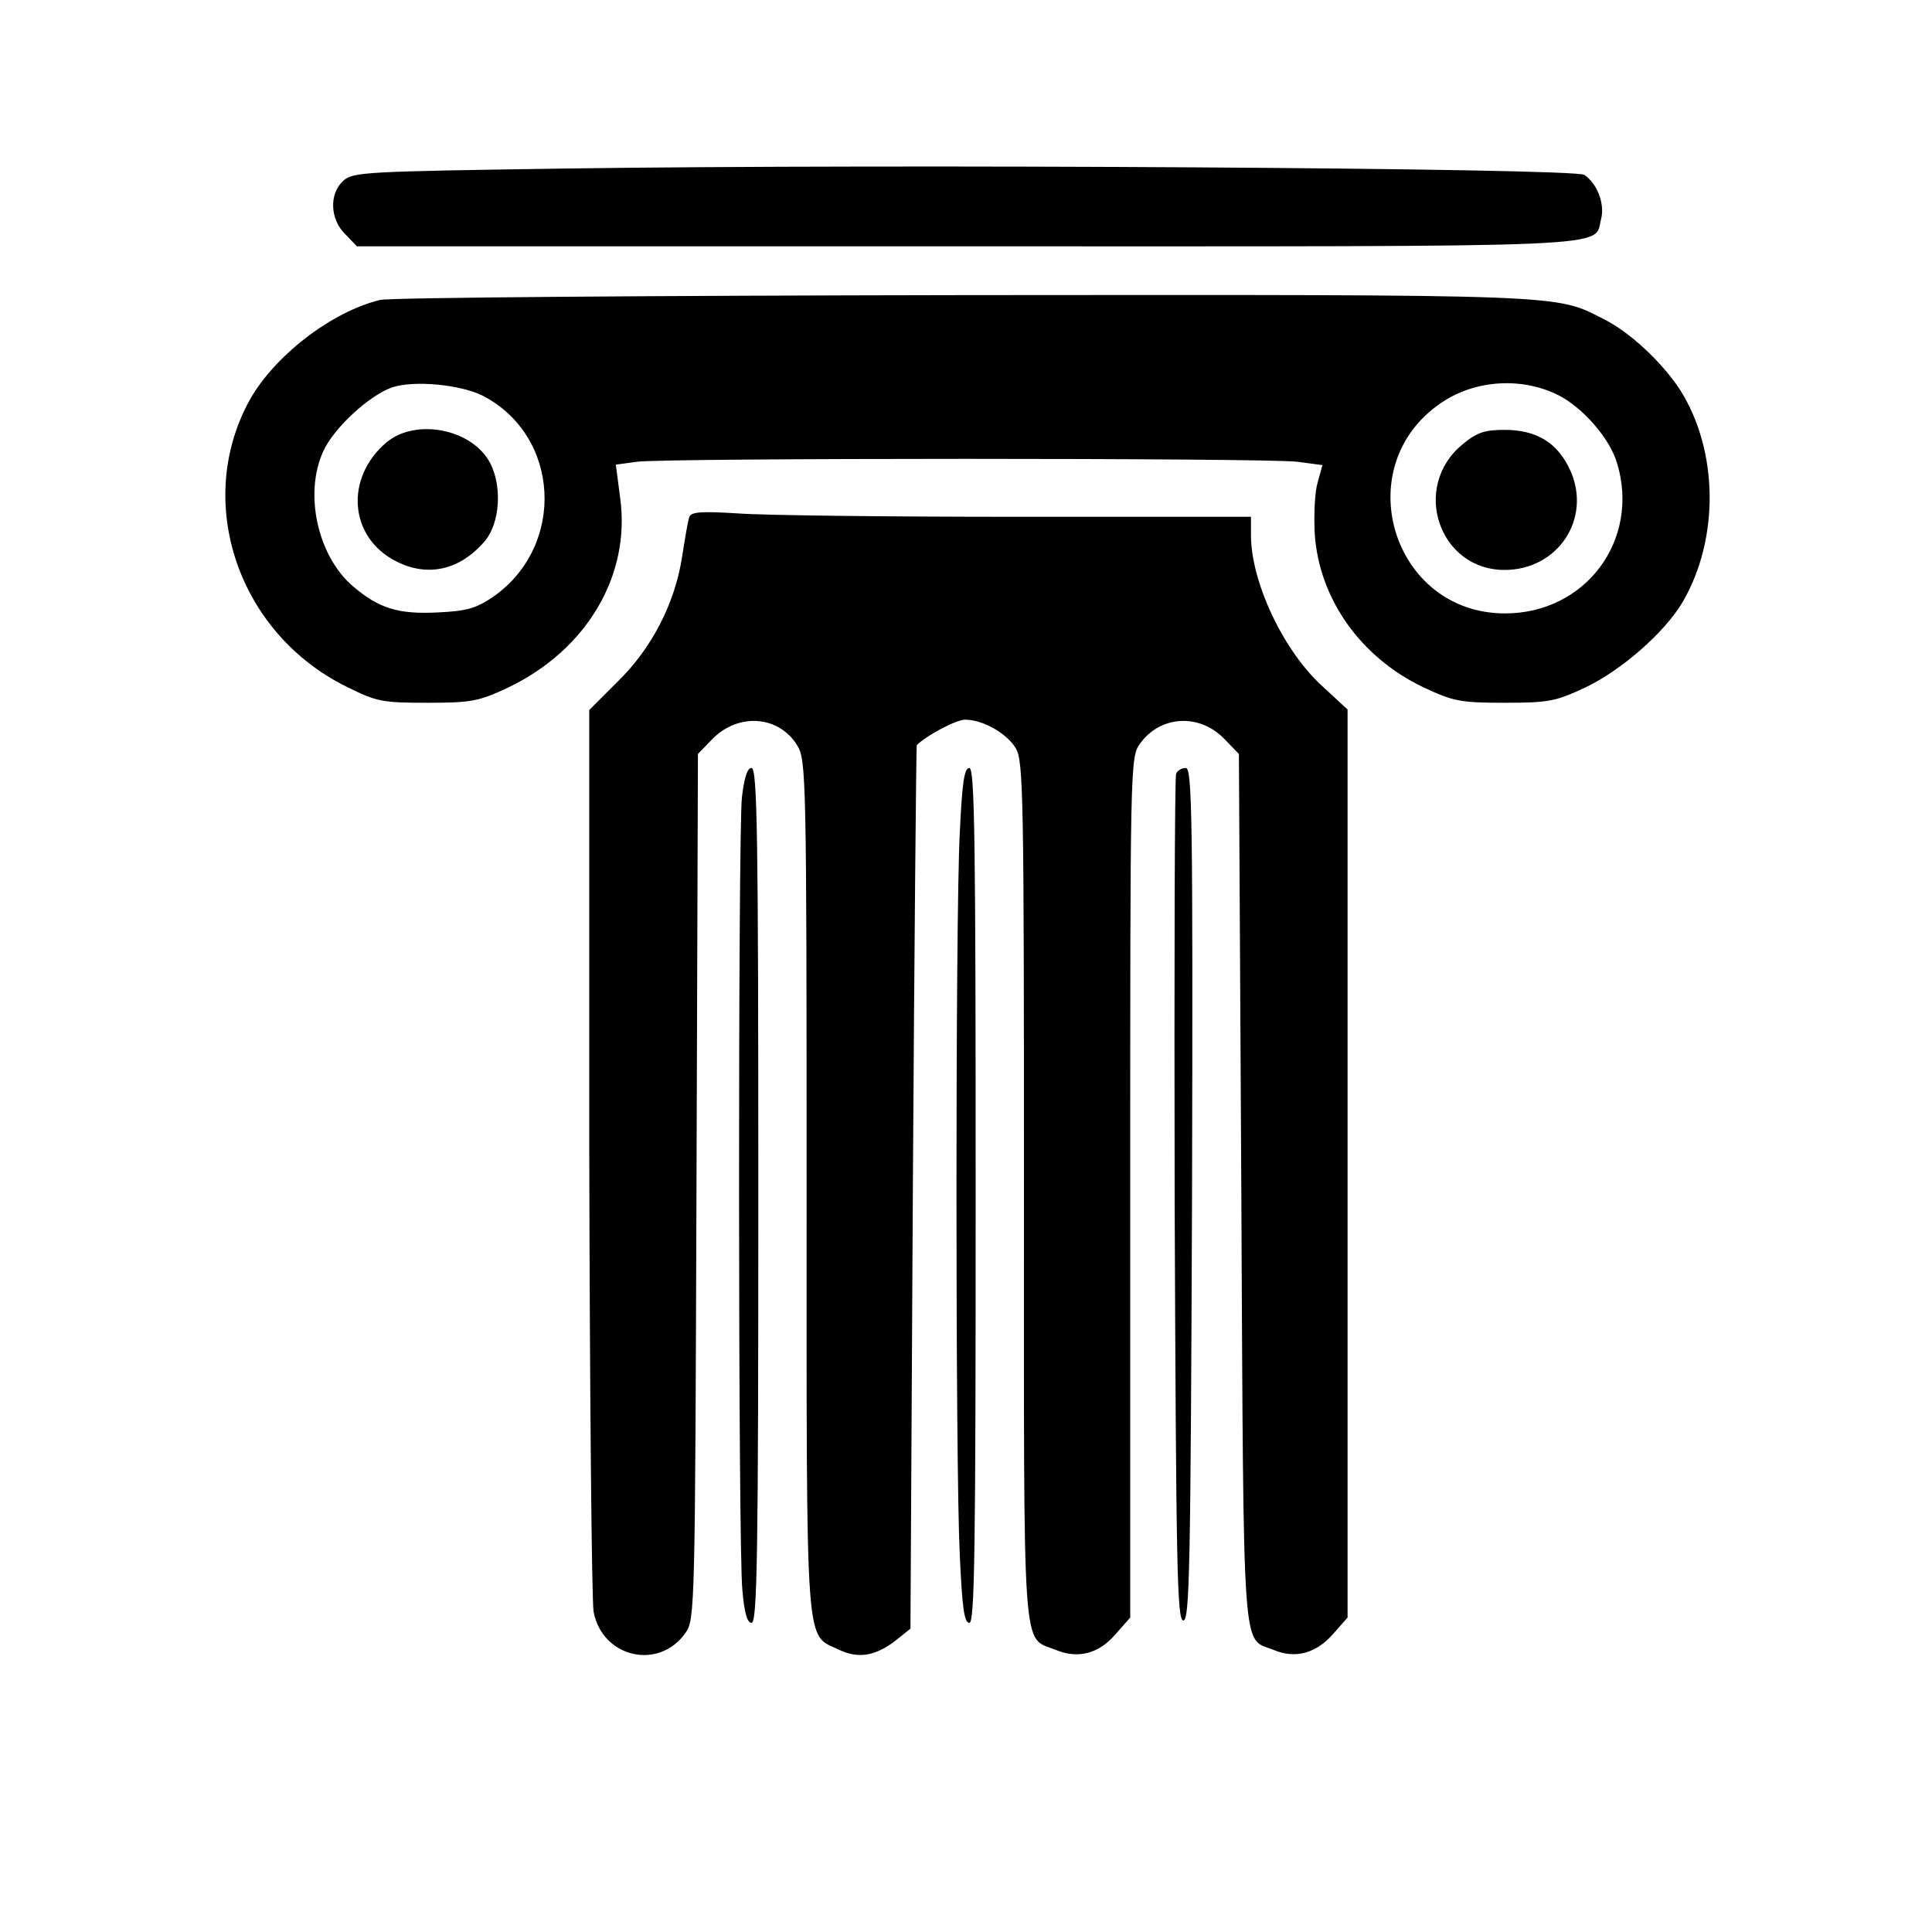 <?xml version="1.0" standalone="no"?>
<!DOCTYPE svg PUBLIC "-//W3C//DTD SVG 20010904//EN"
 "http://www.w3.org/TR/2001/REC-SVG-20010904/DTD/svg10.dtd">
<svg version="1.0" xmlns="http://www.w3.org/2000/svg"
 width="400pt" height="400pt" viewBox="0 0 400 400"
 preserveAspectRatio="xMidYMid meet">

<g transform="translate(0,400) scale(0.1,-0.1)"
fill="#000000" stroke="none">
<path d="M1164 3651 c-406 -6 -433 -7 -453 -25 -30 -27 -28 -80 4 -111 l24
-25 1261 0 c1380 0 1299 -4 1315 57 8 32 -9 74 -35 91 -23 14 -1421 23 -2116
13z"/>
<path d="M787 3379 c-100 -24 -220 -116 -271 -209 -115 -211 -22 -482 202
-592 62 -31 74 -33 167 -33 91 0 106 3 166 31 164 78 255 233 233 393 l-9 69
44 6 c58 8 1301 8 1367 0 l52 -7 -10 -36 c-6 -20 -8 -67 -6 -106 9 -135 95
-256 225 -318 62 -29 76 -32 168 -32 92 0 106 3 168 32 75 36 164 114 201 177
76 131 74 312 -5 438 -37 57 -104 120 -158 147 -102 52 -66 51 -1326 50 -643
-1 -1187 -5 -1208 -10z m212 -198 c161 -83 173 -310 23 -416 -37 -25 -55 -30
-116 -33 -81 -4 -121 8 -175 54 -73 62 -102 191 -62 279 21 48 96 117 143 133
45 15 140 6 187 -17z m2229 0 c50 -26 105 -89 120 -140 48 -159 -65 -311 -232
-311 -234 0 -326 305 -132 436 70 48 168 54 244 15z"/>
<path d="M800 3084 c-87 -74 -77 -197 20 -246 66 -34 133 -18 184 42 31 37 36
112 11 161 -37 71 -154 94 -215 43z"/>
<path d="M3028 3080 c-107 -88 -49 -260 87 -260 110 0 180 105 137 204 -26 59
-70 86 -137 86 -41 0 -57 -5 -87 -30z"/>
<path d="M1427 2929 c-3 -8 -9 -45 -15 -83 -15 -96 -63 -189 -134 -258 l-58
-58 0 -912 c1 -502 5 -932 9 -955 18 -95 135 -122 190 -44 20 27 20 51 23 924
l3 896 29 30 c54 56 139 50 177 -13 18 -30 19 -68 19 -914 0 -984 -4 -923 68
-958 40 -19 76 -12 117 20 l30 24 5 914 c3 502 7 914 8 915 19 20 82 53 100
53 37 0 86 -28 105 -59 16 -27 17 -98 17 -918 0 -986 -5 -920 66 -949 46 -19
89 -8 124 33 l30 34 0 890 c0 871 0 892 20 919 42 59 124 64 176 9 l29 -30 5
-903 c5 -993 1 -925 67 -952 45 -19 88 -7 123 33 l30 34 0 940 0 940 -53 49
c-80 73 -147 215 -147 312 l0 38 -482 0 c-266 0 -527 3 -580 7 -79 5 -98 3
-101 -8z"/>
<path d="M1536 2349 c-8 -80 -8 -1553 1 -1641 4 -47 10 -68 19 -68 12 0 14
147 14 885 0 739 -2 885 -14 885 -9 0 -15 -20 -20 -61z"/>
<path d="M1987 2273 c-9 -176 -9 -1305 0 -1490 5 -110 9 -143 20 -143 11 0 13
151 13 885 0 735 -2 885 -13 885 -11 0 -15 -32 -20 -137z"/>
<path d="M2435 2398 c-3 -7 -4 -404 -3 -883 3 -766 5 -870 18 -870 13 0 15
106 18 883 2 788 0 882 -13 882 -9 0 -18 -6 -20 -12z"/>
</g>
</svg>
